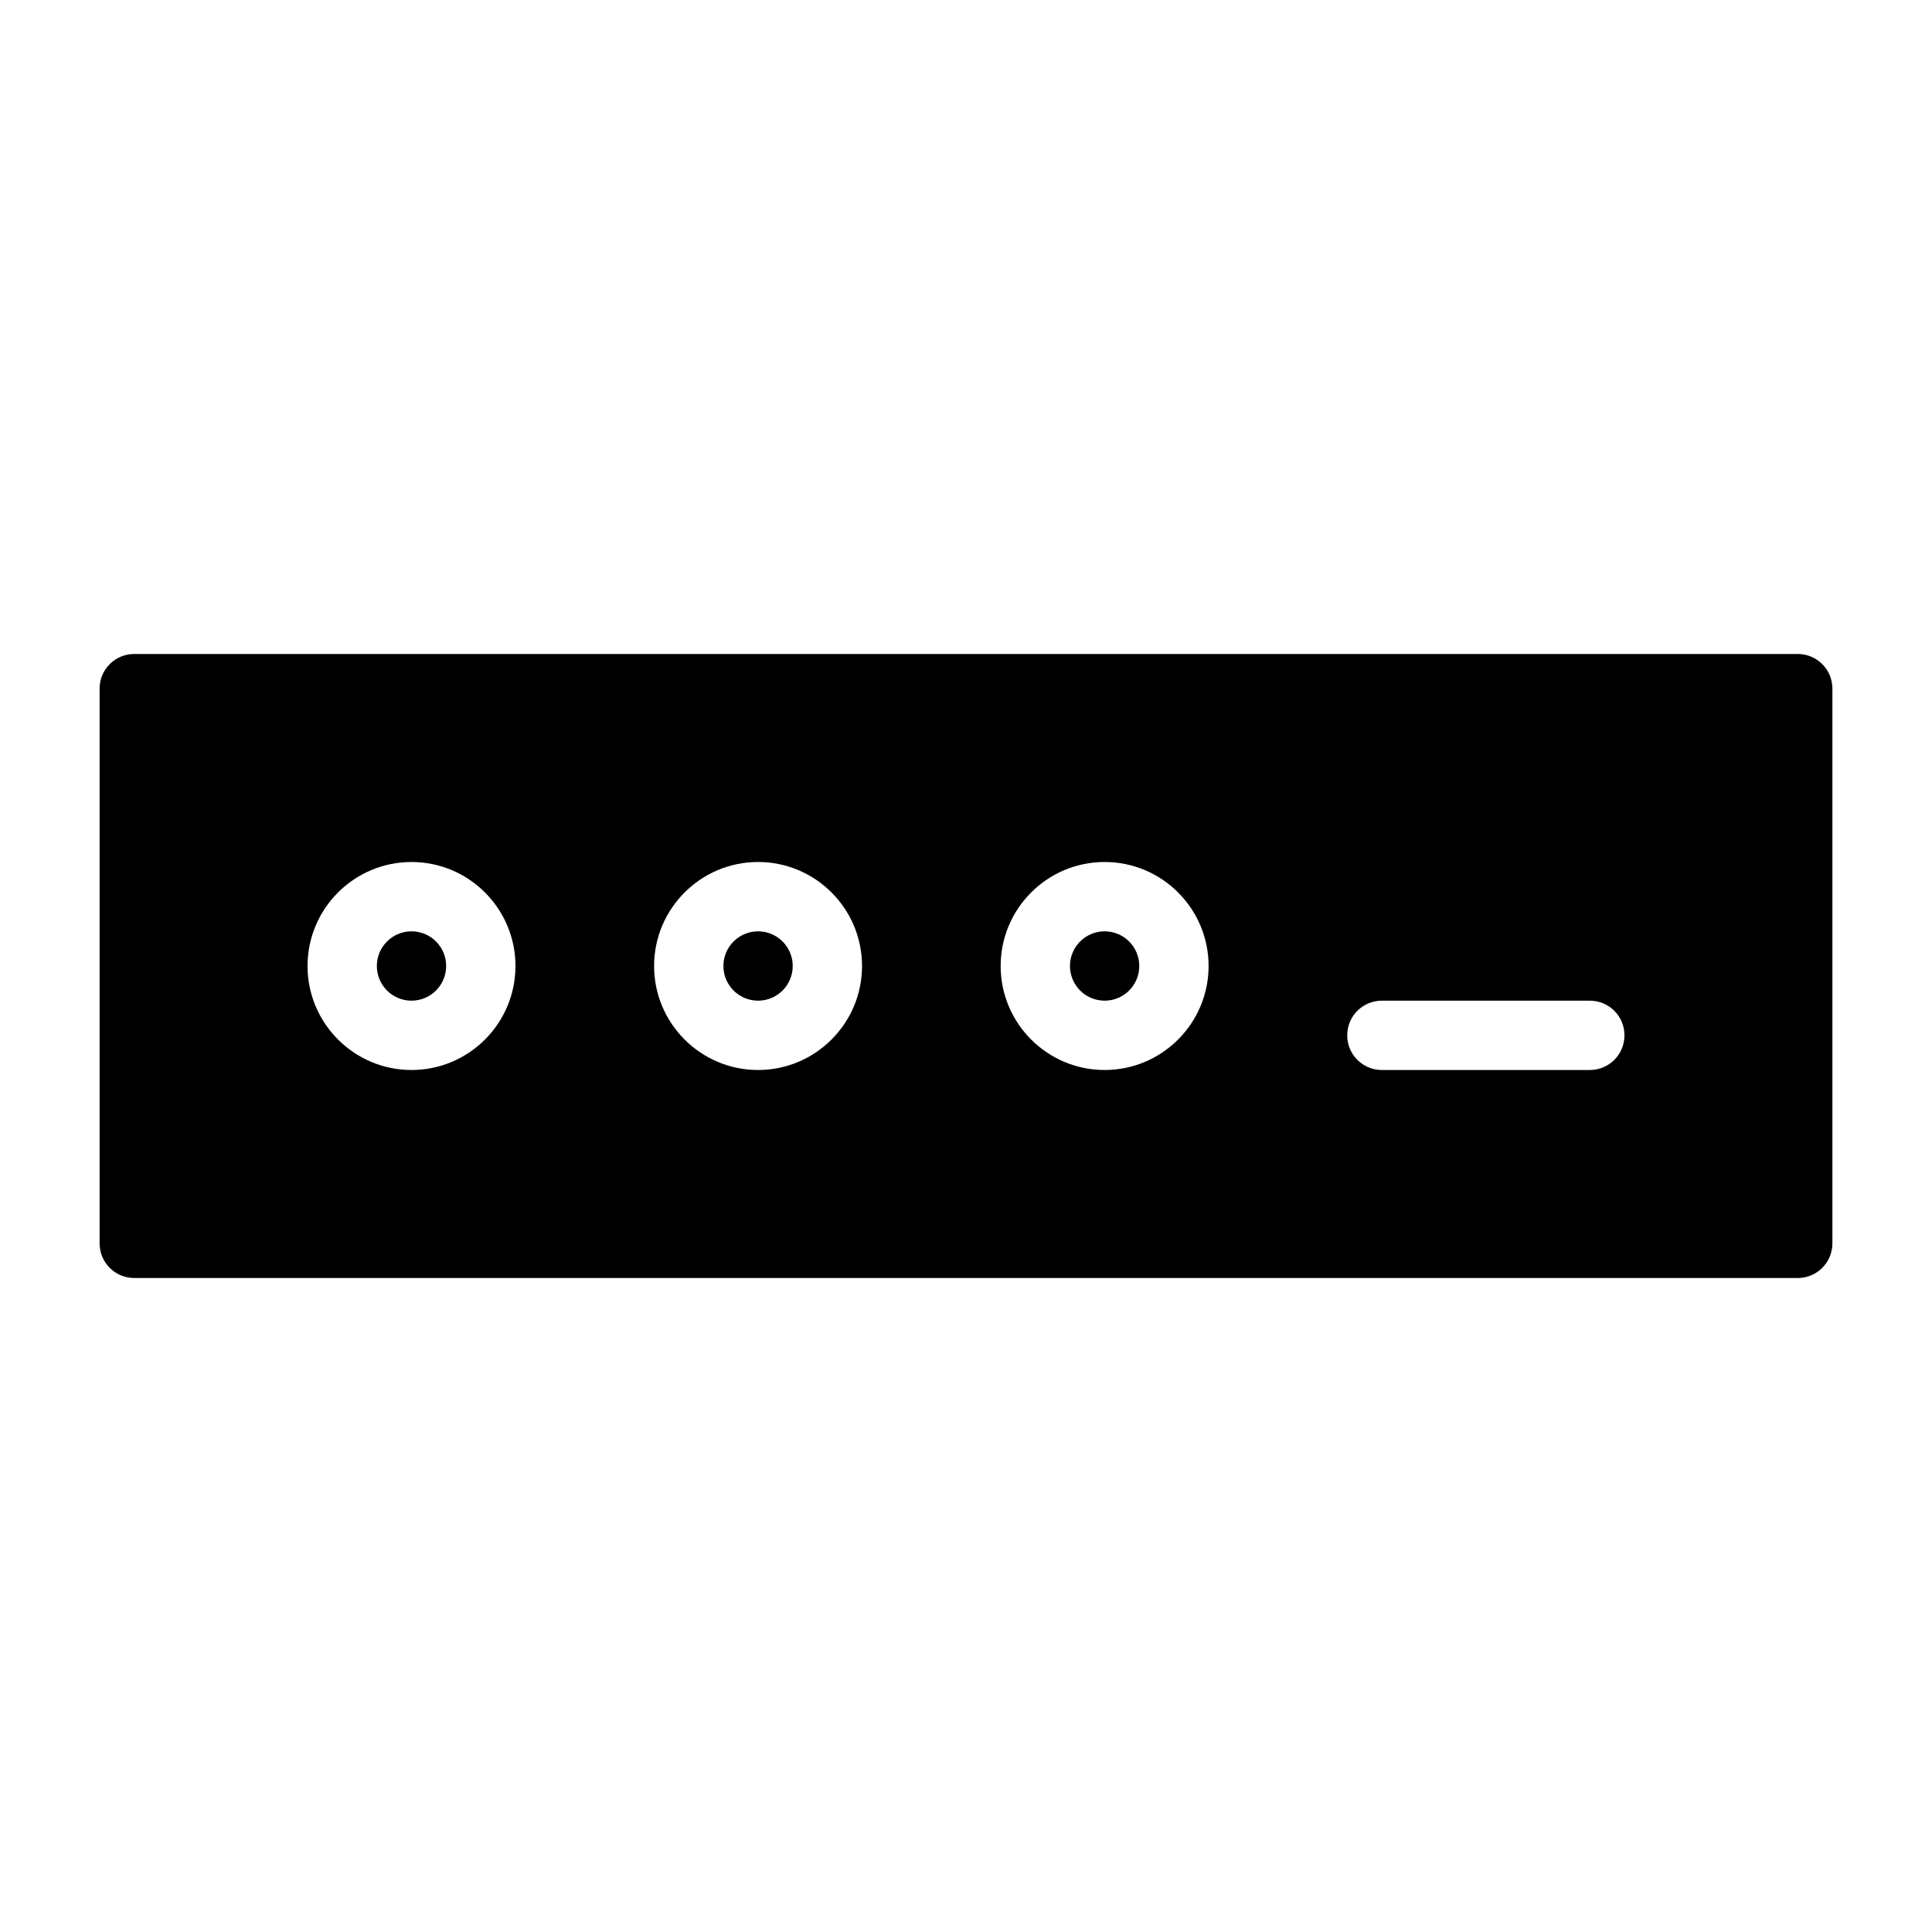 <?xml version="1.0" encoding="UTF-8" standalone="no"?>
<!-- Created with Inkscape (http://www.inkscape.org/) -->

<svg
   width="1000"
   height="1000"
   version="1.1"
   id="svg14"
   xmlns="http://www.w3.org/2000/svg"
   xmlns:svg="http://www.w3.org/2000/svg"
   xmlns:rdf="http://www.w3.org/1999/02/22-rdf-syntax-ns#"
   xmlns:cc="http://creativecommons.org/ns#"
   xmlns:dc="http://purl.org/dc/elements/1.1/">
  <defs
     id="defs5498" />
  <path
     style="fill:#000000;fill-opacity:1;fill-rule:nonzero;stroke:none"
     d="m 374.434,500 c 0,-9.91 8.031,-17.945 17.938,-17.945 9.91,0 17.941,8.035 17.941,17.945 0,9.91 -8.031,17.945 -17.941,17.945 -9.906,0 -17.938,-8.035 -17.938,-17.945"
     id="path6" />
  <path
     style="fill:#000000;fill-opacity:1;fill-rule:nonzero;stroke:none"
     d="m 553.812,500 c 0,-9.91 8.031,-17.945 17.938,-17.945 9.91,0 17.938,8.035 17.938,17.945 0,9.91 -8.027,17.945 -17.938,17.945 -9.906,0 -17.938,-8.035 -17.938,-17.945"
     id="path8" />
  <path
     style="fill:#000000;fill-opacity:1;fill-rule:nonzero;stroke:none"
     d="m 195.055,500 c 0,-9.91 8.031,-17.945 17.941,-17.945 9.906,0 17.938,8.035 17.938,17.945 0,9.91 -8.031,17.945 -17.938,17.945 -9.91,0 -17.941,-8.035 -17.941,-17.945"
     id="path10" />
  <path
     style="fill:#000000;fill-opacity:1;fill-rule:nonzero;stroke:none"
     d="M 930.508,338.5 H 69.492 c -9.926,0 -17.938,8.016 -17.938,17.945 v 287.109 c 0,9.93 8.012,17.945 17.938,17.945 H 930.508 c 9.926,0 17.938,-8.016 17.938,-17.945 V 356.445 c 0,-9.93 -8.012,-17.945 -17.938,-17.945 z M 212.996,553.832 c -29.688,0 -53.816,-24.137 -53.816,-53.832 0,-29.695 24.129,-53.832 53.816,-53.832 29.684,0 53.812,24.137 53.812,53.832 0,29.695 -24.129,53.832 -53.812,53.832 z m 179.375,0 c -29.684,0 -53.812,-24.137 -53.812,-53.832 0,-29.695 24.129,-53.832 53.812,-53.832 29.688,0 53.816,24.137 53.816,53.832 0,29.695 -24.129,53.832 -53.816,53.832 z m 179.379,0 c -29.684,0 -53.812,-24.137 -53.812,-53.832 0,-29.695 24.129,-53.832 53.812,-53.832 29.684,0 53.816,24.137 53.816,53.832 0,29.695 -24.133,53.832 -53.816,53.832 z m 251.133,0 h -107.629 c -9.926,0 -17.938,-8.016 -17.938,-17.941 0,-9.93 8.012,-17.945 17.938,-17.945 h 107.629 c 9.922,0 17.938,8.016 17.938,17.945 0,9.926 -8.016,17.941 -17.938,17.941 z m 0,0"
     id="path12" />
</svg>
